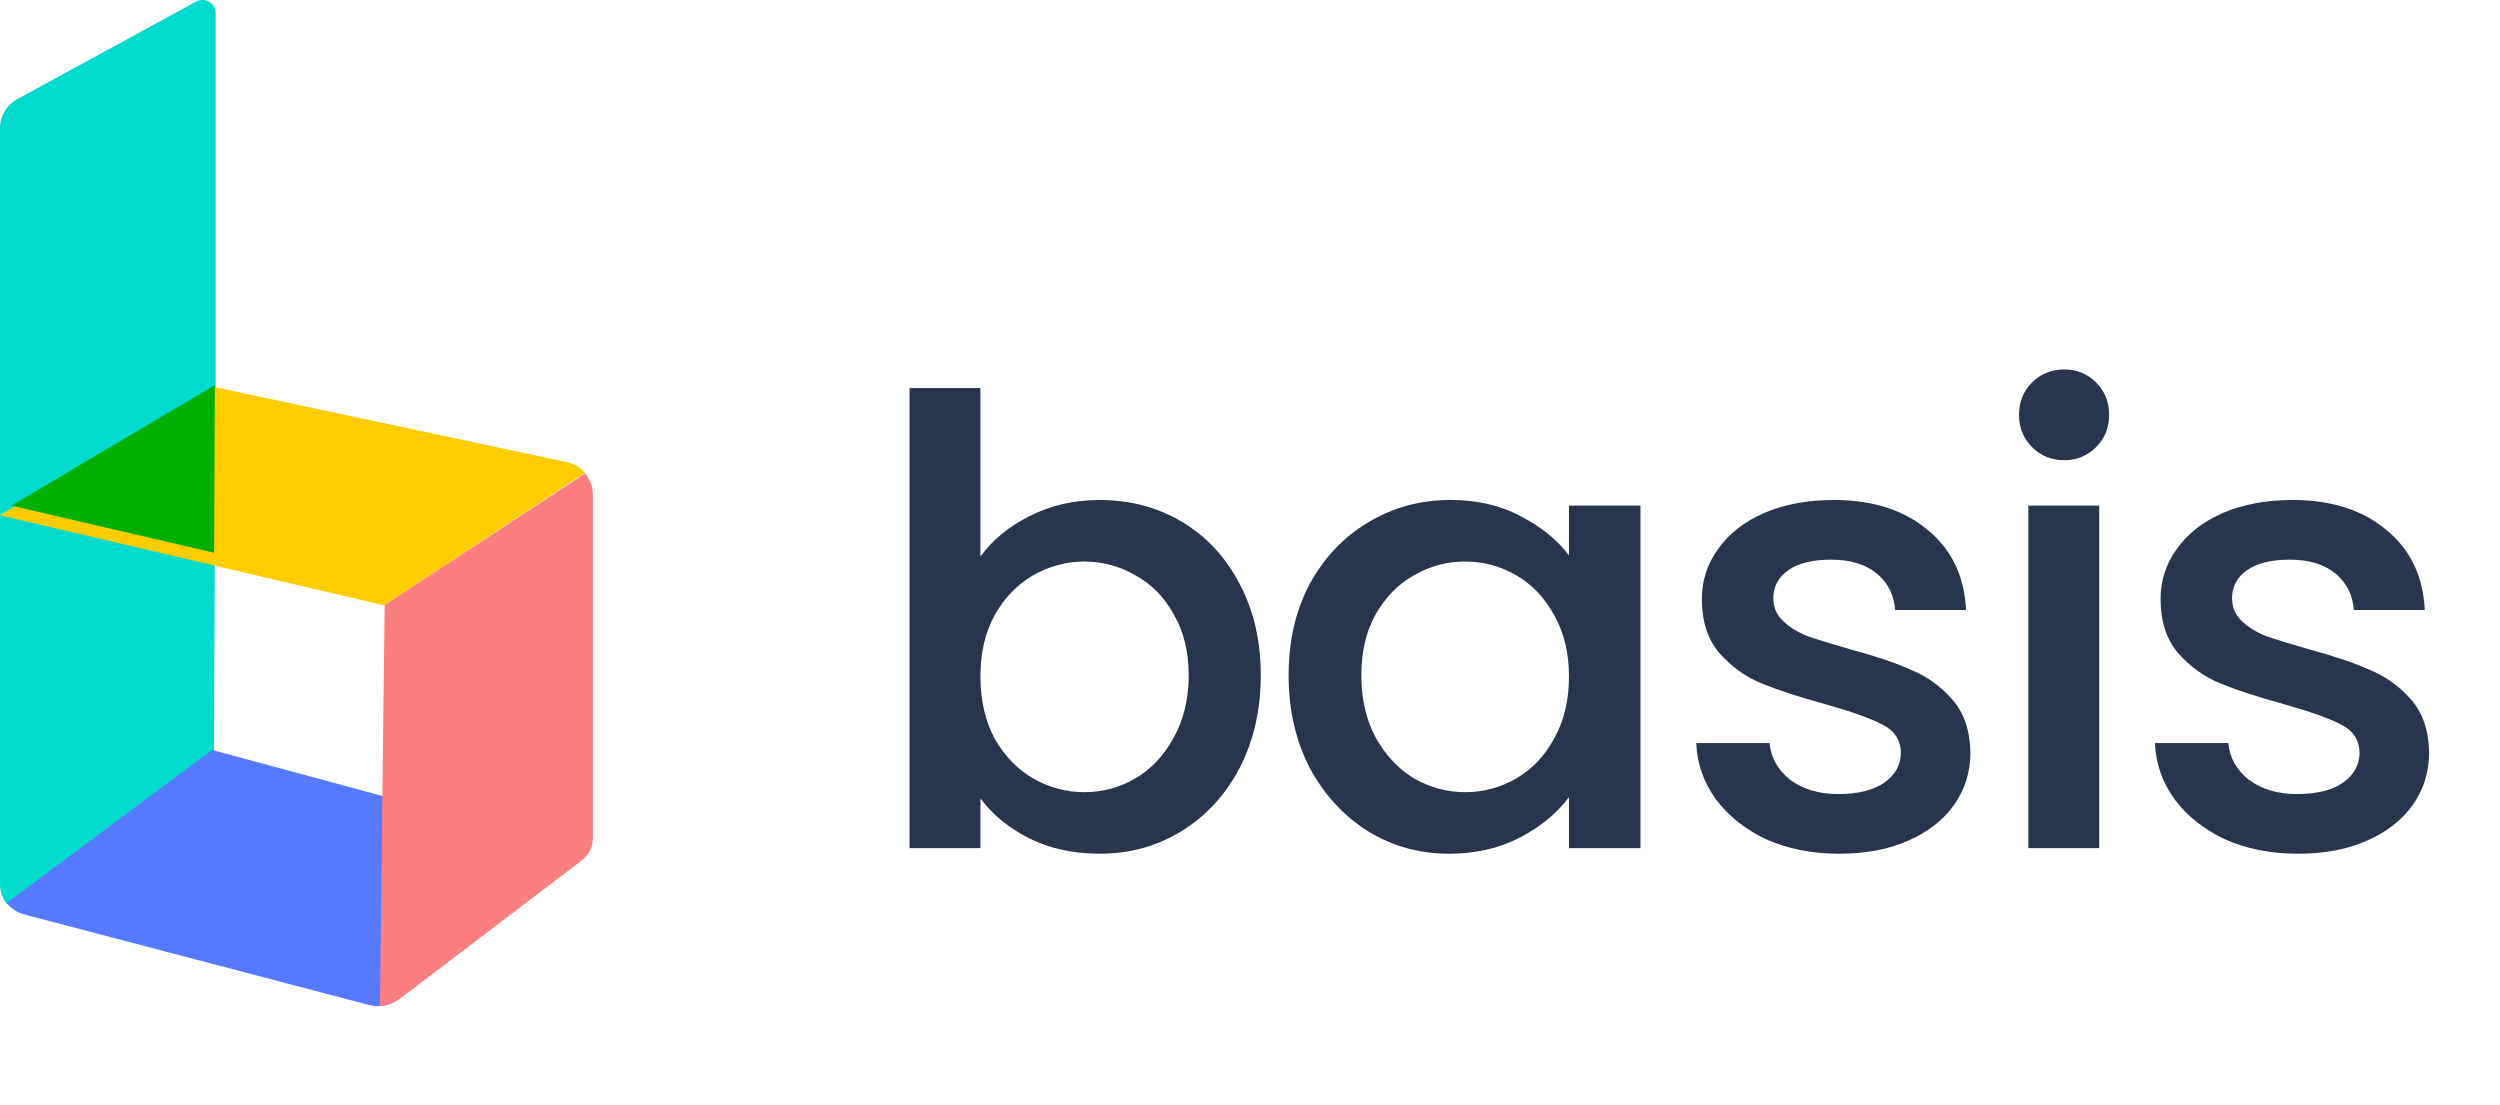 <svg width="507" height="224" viewBox="0 0 507 224" fill="none" xmlns="http://www.w3.org/2000/svg">
<path d="M198.828 112.87C201.266 109.508 204.586 106.777 208.788 104.675C213.075 102.49 217.824 101.397 223.035 101.397C229.171 101.397 234.718 102.868 239.677 105.81C244.636 108.752 248.544 112.954 251.402 118.418C254.26 123.797 255.689 129.975 255.689 136.951C255.689 143.927 254.26 150.189 251.402 155.736C248.544 161.199 244.594 165.486 239.551 168.596C234.592 171.622 229.087 173.135 223.035 173.135C217.656 173.135 212.865 172.084 208.662 169.983C204.544 167.882 201.266 165.192 198.828 161.914V172H184.456V78.704H198.828V112.87ZM241.064 136.951C241.064 132.16 240.055 128.042 238.038 124.595C236.105 121.065 233.499 118.418 230.221 116.653C227.027 114.804 223.581 113.879 219.883 113.879C216.269 113.879 212.823 114.804 209.545 116.653C206.351 118.502 203.745 121.191 201.728 124.722C199.795 128.252 198.828 132.412 198.828 137.203C198.828 141.994 199.795 146.196 201.728 149.811C203.745 153.341 206.351 156.03 209.545 157.879C212.823 159.729 216.269 160.653 219.883 160.653C223.581 160.653 227.027 159.729 230.221 157.879C233.499 155.946 236.105 153.173 238.038 149.558C240.055 145.944 241.064 141.742 241.064 136.951ZM261.329 136.951C261.329 129.975 262.757 123.797 265.615 118.418C268.557 113.038 272.507 108.878 277.466 105.936C282.509 102.91 288.057 101.397 294.108 101.397C299.572 101.397 304.32 102.49 308.355 104.675C312.473 106.777 315.751 109.424 318.189 112.618V102.532H332.688V172H318.189V161.662C315.751 164.94 312.431 167.671 308.229 169.857C304.026 172.042 299.235 173.135 293.856 173.135C287.889 173.135 282.425 171.622 277.466 168.596C272.507 165.486 268.557 161.199 265.615 155.736C262.757 150.189 261.329 143.927 261.329 136.951ZM318.189 137.203C318.189 132.412 317.18 128.252 315.163 124.722C313.23 121.191 310.666 118.502 307.472 116.653C304.278 114.804 300.832 113.879 297.134 113.879C293.436 113.879 289.99 114.804 286.796 116.653C283.602 118.418 280.996 121.065 278.979 124.595C277.046 128.042 276.079 132.16 276.079 136.951C276.079 141.742 277.046 145.944 278.979 149.558C280.996 153.173 283.602 155.946 286.796 157.879C290.074 159.729 293.52 160.653 297.134 160.653C300.832 160.653 304.278 159.729 307.472 157.879C310.666 156.03 313.23 153.341 315.163 149.811C317.18 146.196 318.189 141.994 318.189 137.203ZM372.998 173.135C367.535 173.135 362.618 172.168 358.247 170.235C353.961 168.218 350.557 165.528 348.035 162.166C345.514 158.72 344.169 154.896 344.001 150.693H358.878C359.13 153.635 360.517 156.114 363.038 158.132C365.644 160.065 368.88 161.031 372.746 161.031C376.781 161.031 379.89 160.275 382.076 158.762C384.345 157.165 385.48 155.148 385.48 152.71C385.48 150.105 384.219 148.172 381.698 146.911C379.26 145.65 375.352 144.263 369.973 142.75C364.761 141.322 360.517 139.935 357.239 138.59C353.961 137.245 351.103 135.186 348.666 132.412C346.312 129.638 345.136 125.982 345.136 121.444C345.136 117.745 346.228 114.383 348.414 111.357C350.599 108.248 353.709 105.81 357.743 104.045C361.862 102.28 366.568 101.397 371.864 101.397C379.764 101.397 386.11 103.415 390.901 107.449C395.776 111.399 398.382 116.821 398.718 123.713H384.345C384.093 120.603 382.832 118.124 380.563 116.274C378.294 114.425 375.226 113.501 371.359 113.501C367.577 113.501 364.677 114.215 362.66 115.644C360.643 117.073 359.634 118.964 359.634 121.317C359.634 123.167 360.307 124.722 361.652 125.982C362.996 127.243 364.635 128.252 366.568 129.008C368.502 129.681 371.359 130.563 375.142 131.656C380.185 133.001 384.303 134.387 387.497 135.816C390.775 137.161 393.591 139.178 395.944 141.868C398.298 144.557 399.516 148.13 399.6 152.584C399.6 156.535 398.508 160.065 396.322 163.175C394.137 166.285 391.027 168.722 386.993 170.487C383.042 172.252 378.378 173.135 372.998 173.135ZM418.66 93.329C416.055 93.329 413.87 92.446 412.105 90.681C410.339 88.916 409.457 86.731 409.457 84.125C409.457 81.519 410.339 79.334 412.105 77.569C413.87 75.804 416.055 74.921 418.66 74.921C421.182 74.921 423.325 75.804 425.09 77.569C426.855 79.334 427.738 81.519 427.738 84.125C427.738 86.731 426.855 88.916 425.09 90.681C423.325 92.446 421.182 93.329 418.66 93.329ZM425.721 102.532V172H411.348V102.532H425.721ZM466.024 173.135C460.56 173.135 455.643 172.168 451.273 170.235C446.986 168.218 443.582 165.528 441.061 162.166C438.539 158.72 437.194 154.896 437.026 150.693H451.903C452.155 153.635 453.542 156.114 456.064 158.132C458.669 160.065 461.905 161.031 465.772 161.031C469.806 161.031 472.916 160.275 475.101 158.762C477.371 157.165 478.505 155.148 478.505 152.71C478.505 150.105 477.244 148.172 474.723 146.911C472.285 145.65 468.377 144.263 462.998 142.75C457.787 141.322 453.542 139.935 450.264 138.59C446.986 137.245 444.128 135.186 441.691 132.412C439.338 129.638 438.161 125.982 438.161 121.444C438.161 117.745 439.254 114.383 441.439 111.357C443.624 108.248 446.734 105.81 450.768 104.045C454.887 102.28 459.594 101.397 464.889 101.397C472.79 101.397 479.136 103.415 483.926 107.449C488.801 111.399 491.407 116.821 491.743 123.713H477.371C477.118 120.603 475.858 118.124 473.588 116.274C471.319 114.425 468.251 113.501 464.385 113.501C460.602 113.501 457.703 114.215 455.685 115.644C453.668 117.073 452.66 118.964 452.66 121.317C452.66 123.167 453.332 124.722 454.677 125.982C456.022 127.243 457.661 128.252 459.594 129.008C461.527 129.681 464.385 130.563 468.167 131.656C473.21 133.001 477.328 134.387 480.522 135.816C483.8 137.161 486.616 139.178 488.969 141.868C491.323 144.557 492.542 148.13 492.626 152.584C492.626 156.535 491.533 160.065 489.348 163.175C487.162 166.285 484.053 168.722 480.018 170.487C476.068 172.252 471.403 173.135 466.024 173.135Z" fill="#28364D"/>
<path d="M43.731 78.675V2.688C43.731 0.651 41.55 -0.644 39.762 0.331L3.5 20.109C1.343 21.285 0 23.545 0 26.002V104.479L43.731 78.675Z" fill="#00DBCD"/>
<path fill-rule="evenodd" clip-rule="evenodd" d="M0.004 104.5L43.722 78.545L43.386 152.207L1.383 183.323C0.511 182.215 0.004 180.836 0.004 179.365V104.5Z" fill="#00DBCD"/>
<path d="M119.236 172.694L43.011 152.089L1.359 183.12C2.23 184.227 3.465 185.063 4.923 185.45L74.924 203.835C76.963 204.366 79.141 203.934 80.802 202.668L117.308 174.898C118.073 174.309 118.803 173.518 119.236 172.694Z" fill="#5779FF"/>
<g style="mix-blend-mode:multiply">
<path d="M118.653 96.02L78.005 122.652L77.043 204.094C78.119 203.909 79.496 203.603 80.968 202.622L117.764 174.657C119.376 173.422 120.23 172.041 120.232 170.046L120.232 100.22L120.232 100.213C120.23 98.633 119.644 97.162 118.653 96.02Z" fill="#FC7E7E"/>
</g>
<g style="mix-blend-mode:multiply">
<path fill-rule="evenodd" clip-rule="evenodd" d="M0 104.5L43.724 78.545L114.957 93.719L114.961 93.72C116.447 94.037 117.726 94.818 118.652 95.886L77.849 122.753L0 104.5Z" fill="#FFCC00"/>
</g>
<path fill-rule="evenodd" clip-rule="evenodd" d="M43.423 112.097L43.578 78.094L2.305 102.539L43.423 112.097Z" fill="#00AF00"/>
</svg>
